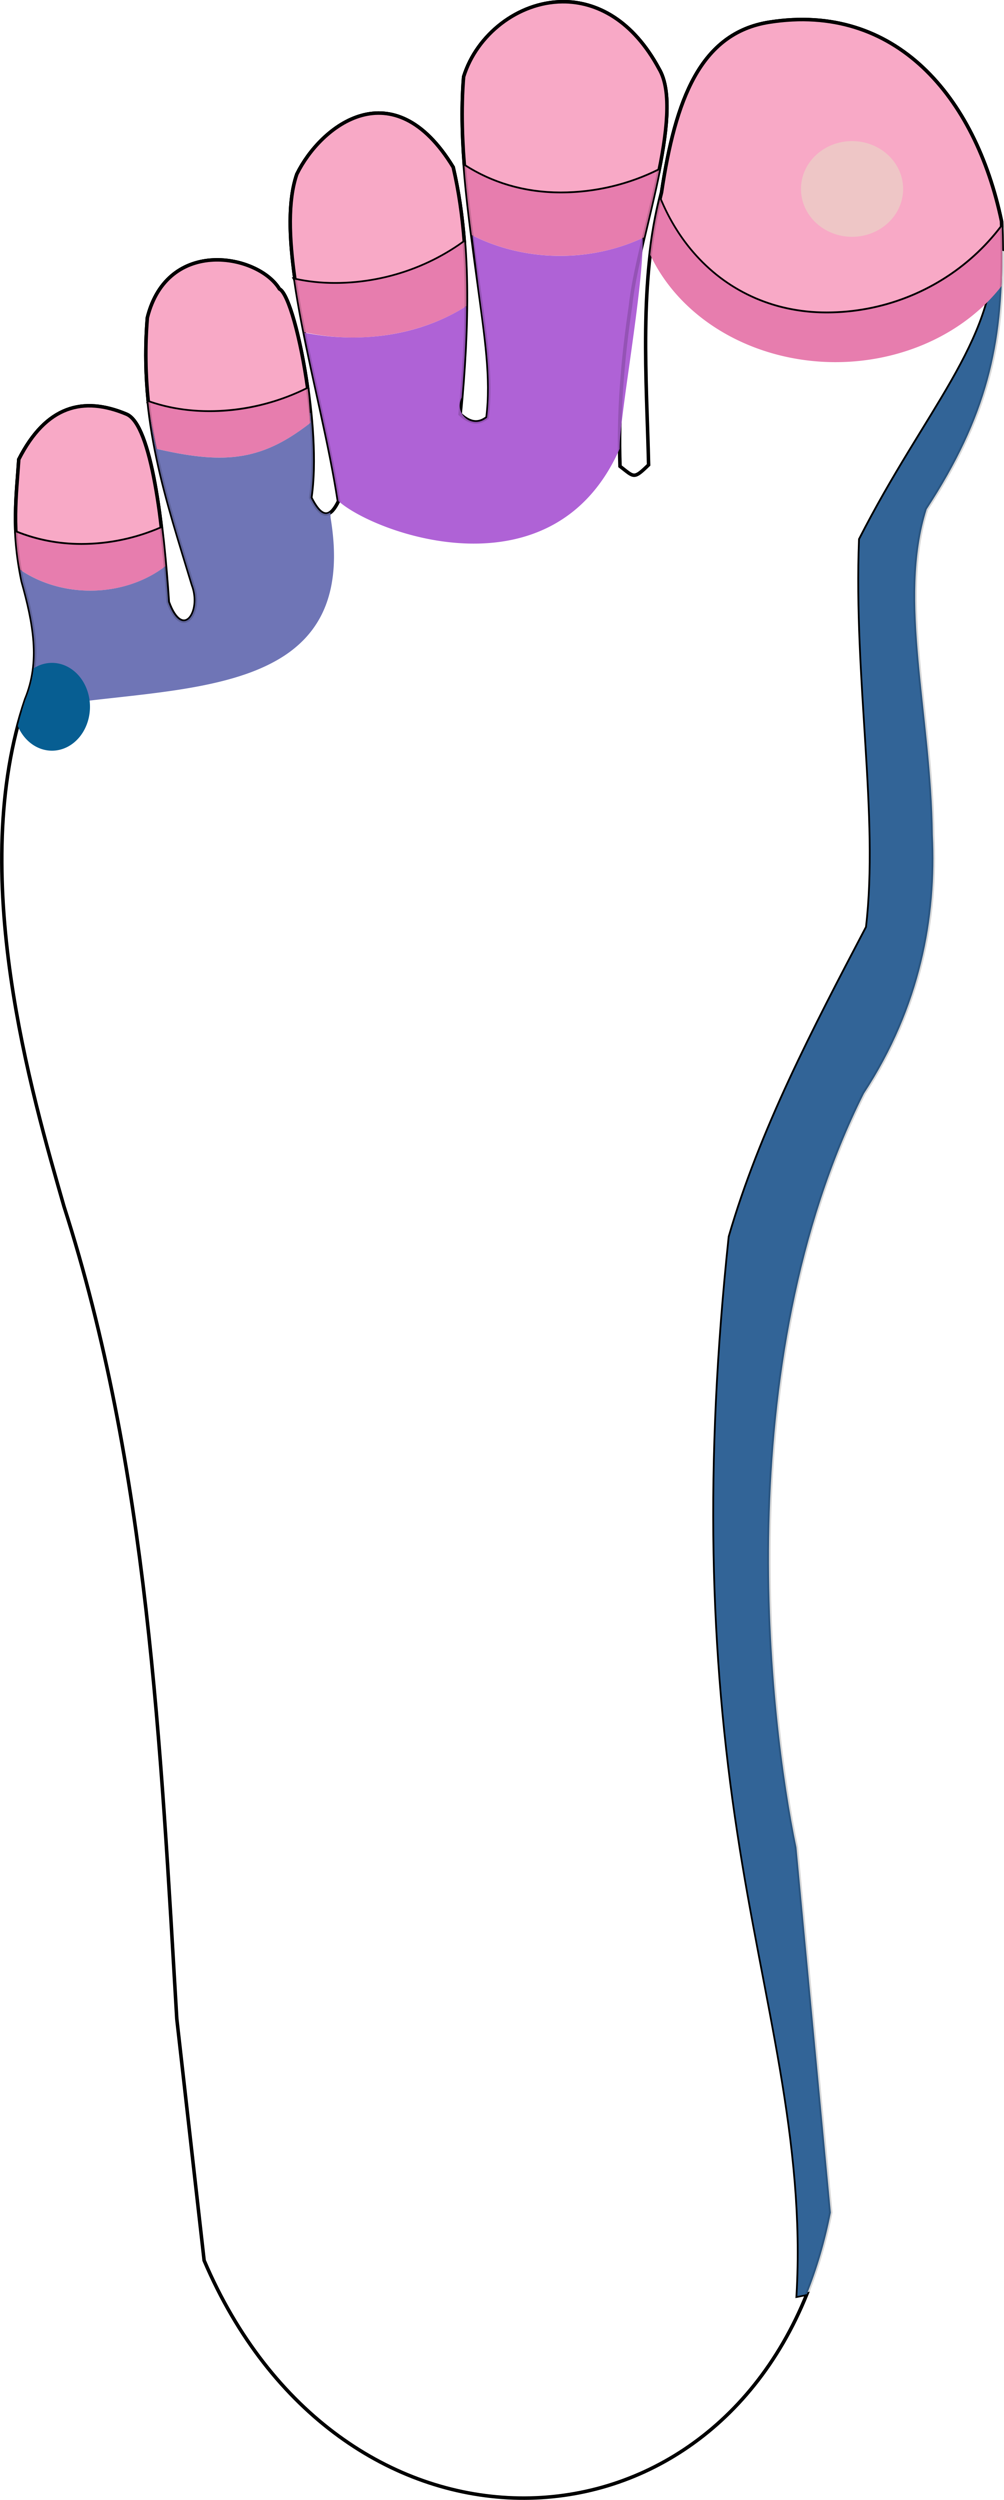 <?xml version="1.0" encoding="UTF-8" standalone="no"?>
<!-- Created with Inkscape (http://www.inkscape.org/) -->

<svg
   width="76.06mm"
   height="189.229mm"
   viewBox="0 0 76.06 189.229"
   version="1.1"
   id="svg305"
   inkscape:version="1.2.2 (732a01da63, 2022-12-09)"
   sodipodi:docname="pe_direito.svg"
   xmlns:inkscape="http://www.inkscape.org/namespaces/inkscape"
   xmlns:sodipodi="http://sodipodi.sourceforge.net/DTD/sodipodi-0.dtd"
   xmlns="http://www.w3.org/2000/svg"
   xmlns:svg="http://www.w3.org/2000/svg">
  <sodipodi:namedview
     id="namedview307"
     pagecolor="#505050"
     bordercolor="#eeeeee"
     borderopacity="1"
     inkscape:showpageshadow="0"
     inkscape:pageopacity="0"
     inkscape:pagecheckerboard="0"
     inkscape:deskcolor="#505050"
     inkscape:document-units="mm"
     showgrid="false"
     inkscape:zoom="1.1893044"
     inkscape:cx="-129.90787"
     inkscape:cy="165.64304"
     inkscape:window-width="1366"
     inkscape:window-height="745"
     inkscape:window-x="-8"
     inkscape:window-y="-8"
     inkscape:window-maximized="1"
     inkscape:current-layer="layer1" />
  <defs
     id="defs302" />
  <g
     inkscape:label="pe_direito"
     inkscape:groupmode="layer"
     id="layer1"
     transform="translate(17.895,-55.144)">
    <path
       id="path454"
       style="fill:none;fill-rule:evenodd;stroke:#000000;stroke-width:0.265;stroke-dasharray:none;paint-order:stroke fill markers;stop-color:#000000"
       inkscape:label="contorno"
       d="m 24.706,55.276 c -3.353,0.034 -6.482,2.482 -7.476,5.679 -0.405,4.954 0.387,10.29 1.119,15.712 0.522,3.866 1.037,7.141 0.658,10.091 -0.54,0.402 -1.152,0.554 -2.041,-0.263 0.636,-6.729 0.777,-13.102 -0.527,-18.694 -4.531,-7.446 -10.028,-3.179 -11.848,0.527 -1.839,5.354 1.916,16.5 3.159,24.75 -0.558,1.141 -1.2,1.562 -2.106,-0.263 0.795,-5.219 -1.18,-15.222 -2.37,-15.798 -1.602,-2.627 -8.47,-3.95 -10.005,2.172 -0.644,7.807 1.527,13.925 3.423,20.208 0.801,2.082 -0.758,4.315 -1.843,1.316 -0.382,-5.73 -1.246,-13.43 -3.159,-14.218 -3.29,-1.379 -6.1,-0.634 -8.162,3.423 -0.181,2.758 -0.561,5.285 0.263,9.215 0.894,3.186 1.453,6.09 0.264,8.952 -4.491,13.153 0.472,29.903 2.896,38.375 6.383,19.838 7.331,40.978 8.548,61.507 l 2.07,18.281 c 10.047,23.545 37.187,23.546 45.664,2.542 l -0.727,0.148 c 0.022,-0.369 0.039,-0.737 0.053,-1.103 0.014,-0.366 0.025,-0.731 0.032,-1.096 0.014,-0.728 0.014,-1.452 10e-4,-2.173 -0.013,-0.721 -0.039,-1.438 -0.076,-2.153 -0.037,-0.715 -0.086,-1.427 -0.145,-2.137 -0.059,-0.711 -0.129,-1.419 -0.207,-2.128 -0.078,-0.708 -0.165,-1.416 -0.26,-2.123 -0.095,-0.707 -0.198,-1.415 -0.306,-2.123 -0.109,-0.708 -0.224,-1.418 -0.345,-2.129 -0.12,-0.711 -0.246,-1.424 -0.376,-2.139 -0.129,-0.716 -0.263,-1.434 -0.398,-2.155 -0.272,-1.443 -0.554,-2.901 -0.836,-4.38 -0.282,-1.479 -0.564,-2.978 -0.837,-4.506 -0.136,-0.764 -0.27,-1.535 -0.399,-2.314 -0.13,-0.779 -0.256,-1.565 -0.377,-2.361 -0.131,-0.851 -0.255,-1.704 -0.373,-2.561 -0.118,-0.856 -0.228,-1.715 -0.332,-2.578 -0.104,-0.863 -0.201,-1.729 -0.291,-2.6 -0.09,-0.871 -0.173,-1.745 -0.249,-2.625 -0.076,-0.88 -0.145,-1.764 -0.206,-2.654 -0.061,-0.89 -0.115,-1.785 -0.162,-2.687 -0.047,-0.901 -0.086,-1.808 -0.118,-2.722 -0.032,-0.914 -0.056,-1.834 -0.073,-2.762 -0.017,-0.928 -0.025,-1.863 -0.026,-2.806 -10e-4,-0.943 0.005,-1.894 0.02,-2.853 0.015,-0.959 0.037,-1.926 0.068,-2.903 0.031,-0.977 0.069,-1.963 0.116,-2.958 0.047,-0.995 0.103,-2 0.166,-3.016 0.064,-1.015 0.135,-2.041 0.216,-3.078 0.081,-1.037 0.17,-2.084 0.267,-3.143 0.098,-1.059 0.204,-2.13 0.319,-3.212 0.145,-0.502 0.298,-1.003 0.456,-1.503 0.158,-0.5 0.323,-0.999 0.493,-1.496 0.17,-0.497 0.347,-0.994 0.529,-1.489 0.182,-0.495 0.369,-0.989 0.561,-1.483 0.192,-0.493 0.39,-0.985 0.591,-1.476 0.202,-0.491 0.408,-0.981 0.618,-1.471 0.21,-0.489 0.425,-0.978 0.643,-1.466 0.218,-0.488 0.441,-0.975 0.666,-1.461 0.451,-0.973 0.916,-1.943 1.39,-2.911 0.474,-0.968 0.959,-1.935 1.45,-2.9 0.491,-0.965 0.989,-1.928 1.491,-2.891 0.502,-0.963 1.007,-1.925 1.512,-2.887 0.062,-0.524 0.112,-1.056 0.152,-1.595 0.04,-0.539 0.071,-1.087 0.092,-1.641 0.021,-0.554 0.034,-1.116 0.039,-1.684 0.005,-0.568 0.003,-1.143 -0.006,-1.723 -0.009,-0.581 -0.024,-1.167 -0.044,-1.76 -0.02,-0.593 -0.045,-1.191 -0.074,-1.795 -0.057,-1.207 -0.129,-2.434 -0.206,-3.678 -0.077,-1.244 -0.158,-2.505 -0.234,-3.779 -0.075,-1.274 -0.145,-2.56 -0.199,-3.856 -0.027,-0.648 -0.05,-1.298 -0.067,-1.949 -0.018,-0.652 -0.029,-1.305 -0.035,-1.96 -0.006,-0.655 -0.005,-1.31 0.004,-1.967 0.009,-0.657 0.025,-1.314 0.051,-1.971 0.313,-0.612 0.626,-1.206 0.939,-1.782 0.313,-0.577 0.625,-1.137 0.935,-1.682 0.311,-0.545 0.619,-1.074 0.925,-1.59 0.306,-0.516 0.608,-1.019 0.906,-1.509 0.596,-0.982 1.175,-1.916 1.725,-2.817 0.275,-0.451 0.543,-0.893 0.803,-1.329 0.26,-0.436 0.512,-0.865 0.753,-1.289 0.242,-0.424 0.474,-0.844 0.695,-1.26 0.221,-0.416 0.431,-0.829 0.629,-1.241 0.198,-0.411 0.384,-0.821 0.556,-1.231 0.086,-0.205 0.169,-0.411 0.248,-0.616 0.079,-0.205 0.154,-0.411 0.226,-0.618 0.072,-0.206 0.14,-0.413 0.204,-0.62 0.064,-0.207 0.125,-0.416 0.181,-0.625 0.056,-0.209 0.109,-0.419 0.157,-0.63 0.048,-0.211 0.092,-0.424 0.131,-0.637 0.04,-0.214 0.075,-0.428 0.105,-0.645 0.031,-0.216 0.056,-0.434 0.077,-0.654 0.021,-0.22 0.038,-0.441 0.05,-0.665 0.012,-0.224 0.019,-0.449 0.021,-0.677 l 0.517,0.135 c -0.006,-0.68 -0.02,-1.37 -0.047,-2.086 -1.98,-9.492 -8.069,-16.578 -17.594,-15.08 -5.248,0.825 -7.12,5.884 -8.165,12.89 -1.75,6.64 -1.125,14.245 -0.981,20.623 -1.146,1.111 -1.082,0.94 -2.166,0.106 -0.144,-4.037 0.19,-8.074 0.79,-12.111 0.504,-5.004 4.174,-14.581 2.172,-17.97 -1.982,-3.678 -4.726,-5.113 -7.334,-5.087 z" />
    <path
       id="path311"
       style="fill:#326497;fill-rule:evenodd;stroke:none;stroke-width:0.265;stroke-dasharray:none;paint-order:stroke fill markers;stop-color:#000000;fill-opacity:1"
       inkscape:label="vertebra_lombar"
       d="m 58.031,73.993 -0.517,-0.135 c -0.002,0.228 -0.009,0.453 -0.021,0.677 -0.012,0.224 -0.028,0.445 -0.05,0.665 -0.021,0.22 -0.047,0.438 -0.077,0.654 -0.03,0.216 -0.066,0.431 -0.105,0.645 -0.04,0.214 -0.083,0.426 -0.131,0.637 -0.048,0.211 -0.1,0.421 -0.157,0.63 -0.056,0.209 -0.117,0.417 -0.181,0.625 -0.064,0.207 -0.132,0.414 -0.204,0.62 -0.072,0.206 -0.147,0.412 -0.226,0.618 -0.079,0.205 -0.162,0.411 -0.248,0.616 -0.172,0.41 -0.358,0.82 -0.556,1.231 -0.198,0.411 -0.408,0.825 -0.629,1.241 -0.221,0.416 -0.453,0.836 -0.695,1.26 -0.242,0.424 -0.494,0.853 -0.753,1.289 -0.26,0.436 -0.528,0.878 -0.803,1.329 -0.55,0.901 -1.129,1.836 -1.725,2.817 -0.298,0.491 -0.601,0.993 -0.906,1.509 -0.306,0.516 -0.614,1.045 -0.925,1.59 -0.311,0.545 -0.622,1.105 -0.935,1.682 -0.313,0.577 -0.626,1.17 -0.939,1.782 -0.026,0.657 -0.042,1.315 -0.051,1.971 -0.009,0.657 -0.009,1.312 -0.004,1.967 0.006,0.655 0.018,1.308 0.035,1.96 0.018,0.652 0.04,1.302 0.067,1.949 0.054,1.295 0.123,2.582 0.199,3.856 0.075,1.274 0.157,2.535 0.234,3.779 0.077,1.244 0.149,2.471 0.206,3.678 0.029,0.603 0.054,1.202 0.074,1.795 0.02,0.593 0.035,1.179 0.044,1.76 0.009,0.581 0.011,1.155 0.006,1.723 -0.005,0.568 -0.018,1.129 -0.039,1.684 -0.021,0.554 -0.052,1.101 -0.092,1.641 -0.04,0.539 -0.091,1.072 -0.152,1.595 -0.505,0.962 -1.01,1.924 -1.512,2.887 -0.502,0.963 -1,1.926 -1.491,2.891 -0.491,0.965 -0.976,1.931 -1.45,2.9 -0.474,0.968 -0.939,1.938 -1.39,2.911 -0.225,0.486 -0.448,0.974 -0.666,1.461 -0.218,0.488 -0.433,0.977 -0.643,1.466 -0.21,0.489 -0.416,0.98 -0.618,1.471 -0.202,0.491 -0.399,0.983 -0.591,1.476 -0.192,0.493 -0.379,0.987 -0.561,1.483 -0.182,0.495 -0.358,0.991 -0.529,1.489 -0.17,0.497 -0.335,0.996 -0.493,1.496 -0.158,0.5 -0.311,1.001 -0.456,1.503 -0.115,1.083 -0.221,2.153 -0.319,3.212 -0.098,1.059 -0.187,2.106 -0.267,3.143 -0.081,1.037 -0.152,2.062 -0.216,3.078 -0.064,1.015 -0.119,2.02 -0.166,3.016 -0.047,0.995 -0.086,1.981 -0.116,2.958 -0.031,0.977 -0.053,1.944 -0.068,2.903 -0.015,0.959 -0.021,1.91 -0.02,2.853 0.001,0.943 0.01,1.878 0.026,2.806 0.017,0.928 0.041,1.848 0.073,2.762 0.032,0.914 0.071,1.821 0.118,2.722 0.047,0.901 0.101,1.797 0.162,2.687 0.061,0.89 0.13,1.774 0.206,2.654 0.076,0.88 0.159,1.754 0.249,2.625 0.09,0.871 0.188,1.737 0.291,2.6 0.104,0.863 0.215,1.721 0.332,2.578 0.118,0.856 0.242,1.71 0.373,2.561 0.121,0.795 0.247,1.582 0.377,2.361 0.13,0.779 0.263,1.55 0.399,2.314 0.272,1.528 0.554,3.028 0.837,4.506 0.282,1.479 0.564,2.936 0.836,4.38 0.136,0.722 0.269,1.44 0.398,2.155 0.129,0.716 0.255,1.428 0.376,2.139 0.12,0.711 0.236,1.42 0.345,2.129 0.109,0.708 0.212,1.416 0.306,2.123 0.095,0.707 0.182,1.415 0.26,2.123 0.078,0.708 0.148,1.417 0.207,2.128 0.059,0.711 0.107,1.423 0.145,2.137 0.037,0.715 0.064,1.432 0.076,2.153 0.013,0.721 0.013,1.445 -0.001,2.173 -0.007,0.364 -0.017,0.729 -0.032,1.096 -0.014,0.366 -0.032,0.734 -0.053,1.103 l 0.727,-0.148 c 0.763,-1.889 1.377,-3.945 1.812,-6.172 l -2.607,-27.648 c -1.993,-9.565 -5.188,-36.461 5.12,-57.064 4.31,-6.585 5.519,-13.382 5.213,-19.549 -0.096,-9.172 -2.632,-17.775 -0.466,-24.669 4.597,-7.036 5.794,-12.45 5.726,-19.698 z" />
    <g
       id="g5602"
       style="display:inline"
       transform="translate(-79.139,-72.011)"
       inkscape:label="cabeça">
      <path
         id="path960"
         style="font-variation-settings:normal;opacity:1;vector-effect:none;fill:#f8a9c6;fill-opacity:1;fill-rule:evenodd;stroke:#000000;stroke-width:0.265;stroke-linecap:butt;stroke-linejoin:miter;stroke-miterlimit:4;stroke-dasharray:none;stroke-dashoffset:0;stroke-opacity:1;-inkscape-stroke:none;paint-order:stroke fill markers;stop-color:#000000;stop-opacity:1"
         d="m 73.471,167.128 c -0.049,-0.406 -0.093,-0.817 -0.148,-1.213 -0.103,-0.745 -0.217,-1.468 -0.343,-2.153 -0.063,-0.342 -0.128,-0.675 -0.197,-0.996 -0.069,-0.321 -0.141,-0.63 -0.217,-0.926 -0.075,-0.295 -0.154,-0.576 -0.236,-0.841 -0.082,-0.265 -0.167,-0.514 -0.256,-0.745 -0.089,-0.231 -0.182,-0.443 -0.278,-0.635 -0.096,-0.192 -0.196,-0.363 -0.3,-0.512 -0.052,-0.074 -0.105,-0.143 -0.159,-0.206 -0.054,-0.063 -0.109,-0.119 -0.164,-0.17 -0.056,-0.051 -0.113,-0.095 -0.171,-0.133 -0.058,-0.038 -0.116,-0.069 -0.176,-0.094 -0.206,-0.086 -0.41,-0.164 -0.611,-0.234 -0.202,-0.069 -0.402,-0.13 -0.599,-0.181 -0.198,-0.052 -0.394,-0.095 -0.588,-0.129 -0.194,-0.034 -0.385,-0.059 -0.575,-0.074 -0.19,-0.015 -0.377,-0.021 -0.562,-0.017 -0.185,0.004 -0.369,0.018 -0.549,0.041 -0.181,0.024 -0.359,0.058 -0.535,0.102 -0.176,0.044 -0.35,0.099 -0.521,0.164 -0.171,0.065 -0.34,0.141 -0.507,0.227 -0.167,0.087 -0.331,0.184 -0.492,0.293 -0.162,0.109 -0.321,0.229 -0.477,0.36 -0.156,0.131 -0.311,0.274 -0.462,0.429 -0.151,0.155 -0.3,0.321 -0.445,0.5 -0.146,0.179 -0.289,0.369 -0.429,0.572 -0.14,0.203 -0.278,0.419 -0.412,0.646 -0.135,0.228 -0.266,0.468 -0.395,0.722 -0.045,0.689 -0.103,1.364 -0.151,2.051 -0.024,0.343 -0.045,0.689 -0.062,1.041 -0.017,0.352 -0.028,0.71 -0.032,1.077 -0.004,0.367 6.98e-4,0.743 0.015,1.131 0.003,0.07 0.011,0.146 0.014,0.217 1.519,0.613 3.18,0.952 4.953,0.952 2.137,0 4.188,-0.45 6.07,-1.269 z"
         inkscape:label="mínimo" />
      <path
         id="path5536"
         style="font-variation-settings:normal;display:inline;opacity:1;vector-effect:none;fill:#f8a9c6;fill-opacity:1;fill-rule:evenodd;stroke:#000000;stroke-width:0.265;stroke-linecap:butt;stroke-linejoin:miter;stroke-miterlimit:4;stroke-dasharray:none;stroke-dashoffset:0;stroke-opacity:1;-inkscape-stroke:none;paint-order:stroke fill markers;stop-color:#000000;stop-opacity:1"
         inkscape:label="anelar"
         d="m 72.479,157.58 c 0.057,0.02 0.113,0.043 0.171,0.062 0.227,0.076 0.456,0.146 0.689,0.21 0.233,0.064 0.469,0.122 0.709,0.174 0.24,0.052 0.482,0.098 0.728,0.137 0.246,0.04 0.494,0.073 0.746,0.099 0.252,0.027 0.507,0.046 0.765,0.06 0.258,0.013 0.518,0.021 0.782,0.021 0.264,0 0.527,-0.006 0.788,-0.019 0.262,-0.012 0.522,-0.03 0.781,-0.055 0.259,-0.024 0.517,-0.055 0.774,-0.091 0.256,-0.036 0.511,-0.078 0.765,-0.126 0.253,-0.048 0.505,-0.102 0.755,-0.161 0.25,-0.059 0.498,-0.124 0.744,-0.194 0.246,-0.07 0.49,-0.146 0.732,-0.227 0.242,-0.081 0.481,-0.168 0.719,-0.26 0.237,-0.092 0.472,-0.19 0.705,-0.292 0.232,-0.103 0.463,-0.211 0.69,-0.324 0.011,-0.005 0.022,-0.012 0.033,-0.017 -0.53,-3.826 -1.464,-7.223 -2.143,-7.551 -1.602,-2.627 -8.47,-3.95 -10.005,2.172 -0.186,2.253 -0.136,4.365 0.072,6.381 z" />
      <path
         id="path5506"
         style="font-variation-settings:normal;display:inline;opacity:1;vector-effect:none;fill:#f8a9c6;fill-opacity:1;fill-rule:evenodd;stroke:#000000;stroke-width:0.265;stroke-linecap:butt;stroke-linejoin:miter;stroke-miterlimit:4;stroke-dasharray:none;stroke-dashoffset:0;stroke-opacity:1;-inkscape-stroke:none;paint-order:stroke fill markers;stop-color:#000000;stop-opacity:1"
         inkscape:label="médio"
         d="m 83.589,148.321 c 0.004,8e-4 0.007,0.002 0.011,0.003 0.24,0.052 0.482,0.098 0.728,0.137 0.246,0.04 0.495,0.073 0.747,0.099 0.252,0.027 0.506,0.047 0.764,0.06 0.258,0.013 0.519,0.02 0.782,0.02 0.264,0 0.526,-0.006 0.788,-0.019 0.262,-0.012 0.522,-0.03 0.781,-0.055 0.259,-0.024 0.517,-0.055 0.774,-0.091 0.256,-0.036 0.511,-0.078 0.765,-0.126 0.253,-0.048 0.505,-0.101 0.755,-0.16 0.25,-0.059 0.498,-0.124 0.744,-0.195 0.246,-0.07 0.49,-0.146 0.732,-0.227 0.242,-0.081 0.482,-0.168 0.719,-0.26 0.237,-0.092 0.472,-0.189 0.705,-0.292 0.232,-0.103 0.462,-0.21 0.689,-0.323 0.227,-0.113 0.452,-0.231 0.673,-0.354 0.222,-0.123 0.441,-0.251 0.656,-0.384 0.216,-0.133 0.428,-0.271 0.637,-0.414 0.129,-0.088 0.254,-0.181 0.381,-0.272 -0.152,-1.957 -0.421,-3.848 -0.843,-5.656 -4.531,-7.446 -10.028,-3.179 -11.848,0.527 -0.688,2.002 -0.593,4.815 -0.14,7.983 z" />
      <path
         id="path5452"
         style="font-variation-settings:normal;opacity:1;vector-effect:none;fill:#f8a9c6;fill-opacity:1;fill-rule:evenodd;stroke:#000000;stroke-width:0.265;stroke-linecap:butt;stroke-linejoin:miter;stroke-miterlimit:4;stroke-dasharray:none;stroke-dashoffset:0;stroke-opacity:1;-inkscape-stroke:none;paint-order:stroke fill markers;stop-color:#000000;stop-opacity:1"
         d="m 111.175,140.04 c 0.038,-0.189 0.079,-0.38 0.114,-0.566 0.079,-0.422 0.151,-0.837 0.214,-1.244 0.063,-0.407 0.117,-0.806 0.16,-1.194 0.043,-0.388 0.073,-0.764 0.091,-1.128 0.018,-0.363 0.022,-0.713 0.01,-1.046 -0.006,-0.167 -0.016,-0.329 -0.029,-0.487 -0.014,-0.158 -0.032,-0.312 -0.055,-0.461 -0.022,-0.149 -0.049,-0.293 -0.081,-0.433 -0.032,-0.139 -0.068,-0.273 -0.11,-0.402 -0.042,-0.129 -0.088,-0.252 -0.14,-0.37 -0.052,-0.118 -0.109,-0.229 -0.172,-0.335 -0.124,-0.23 -0.251,-0.451 -0.38,-0.664 -0.13,-0.213 -0.262,-0.417 -0.397,-0.612 -0.135,-0.196 -0.272,-0.383 -0.412,-0.562 -0.14,-0.179 -0.282,-0.35 -0.426,-0.513 -0.144,-0.163 -0.291,-0.318 -0.439,-0.465 -0.148,-0.147 -0.298,-0.286 -0.45,-0.418 -0.152,-0.132 -0.305,-0.256 -0.46,-0.372 -0.155,-0.117 -0.311,-0.226 -0.469,-0.328 -0.157,-0.102 -0.316,-0.197 -0.476,-0.284 -0.16,-0.088 -0.32,-0.168 -0.482,-0.242 -0.161,-0.074 -0.324,-0.14 -0.487,-0.201 -0.163,-0.06 -0.326,-0.114 -0.49,-0.161 -0.164,-0.047 -0.328,-0.088 -0.492,-0.122 -0.164,-0.034 -0.328,-0.063 -0.492,-0.085 -0.164,-0.022 -0.329,-0.038 -0.492,-0.048 -0.164,-0.01 -0.327,-0.014 -0.49,-0.012 h -5.2e-4 c -0.21,0.002 -0.418,0.013 -0.626,0.034 -0.207,0.021 -0.413,0.05 -0.618,0.088 -0.204,0.038 -0.407,0.085 -0.607,0.14 -0.2,0.055 -0.398,0.119 -0.593,0.19 -0.195,0.071 -0.387,0.15 -0.576,0.236 -0.189,0.086 -0.375,0.18 -0.558,0.281 -0.182,0.101 -0.361,0.208 -0.535,0.322 -0.174,0.114 -0.345,0.235 -0.511,0.362 -0.166,0.127 -0.327,0.261 -0.483,0.399 -0.156,0.139 -0.307,0.283 -0.452,0.434 -0.145,0.15 -0.285,0.306 -0.419,0.466 -0.134,0.16 -0.262,0.326 -0.383,0.496 -0.121,0.17 -0.237,0.344 -0.345,0.523 -0.108,0.179 -0.209,0.361 -0.302,0.548 -0.094,0.186 -0.18,0.377 -0.258,0.571 -0.078,0.194 -0.149,0.39 -0.211,0.59 -0.051,0.619 -0.083,1.245 -0.098,1.875 -0.016,0.631 -0.015,1.267 -5.1e-4,1.907 0.014,0.641 0.043,1.286 0.082,1.936 0.021,0.339 0.052,0.682 0.078,1.023 2.053,1.321 4.515,2.082 7.293,2.082 2.636,0 5.181,-0.62 7.453,-1.75 z"
         inkscape:label="indicador" />
      <path
         id="path302"
         style="display:inline;fill:#f8a9c6;fill-opacity:1;fill-rule:evenodd;stroke:#000000;stroke-width:0.265;stroke-dasharray:none;paint-order:stroke fill markers;stop-color:#000000"
         inkscape:label="polegar"
         d="m 111.24,142.243 c 0.023,0.056 0.046,0.112 0.07,0.168 0.048,0.111 0.096,0.222 0.146,0.331 0.05,0.11 0.101,0.218 0.153,0.326 0.052,0.108 0.106,0.215 0.16,0.321 0.054,0.106 0.11,0.212 0.167,0.317 0.057,0.105 0.115,0.208 0.174,0.311 0.059,0.103 0.119,0.205 0.18,0.306 0.061,0.101 0.123,0.201 0.187,0.301 0.063,0.099 0.128,0.198 0.193,0.296 0.066,0.098 0.132,0.194 0.2,0.29 0.068,0.096 0.136,0.19 0.206,0.284 0.07,0.094 0.141,0.187 0.213,0.279 0.072,0.092 0.145,0.183 0.219,0.272 0.074,0.09 0.149,0.178 0.225,0.266 0.076,0.088 0.153,0.175 0.231,0.26 0.078,0.086 0.158,0.17 0.238,0.254 0.08,0.084 0.161,0.166 0.243,0.248 0.082,0.081 0.165,0.162 0.25,0.241 0.084,0.079 0.169,0.157 0.255,0.234 0.086,0.077 0.173,0.152 0.261,0.227 0.088,0.075 0.177,0.148 0.267,0.221 0.09,0.072 0.181,0.143 0.273,0.213 0.092,0.07 0.185,0.139 0.279,0.206 0.094,0.067 0.189,0.133 0.284,0.198 0.096,0.065 0.192,0.129 0.289,0.191 0.098,0.062 0.196,0.124 0.296,0.183 0.099,0.06 0.2,0.119 0.301,0.176 0.101,0.057 0.203,0.113 0.306,0.168 0.103,0.055 0.207,0.108 0.312,0.16 0.105,0.052 0.21,0.103 0.317,0.152 0.106,0.049 0.214,0.097 0.322,0.144 0.108,0.046 0.217,0.091 0.327,0.135 0.11,0.044 0.221,0.086 0.332,0.127 0.112,0.041 0.224,0.08 0.337,0.118 0.113,0.038 0.227,0.074 0.342,0.11 0.115,0.035 0.231,0.069 0.347,0.101 0.117,0.032 0.234,0.062 0.352,0.091 0.118,0.029 0.237,0.057 0.357,0.083 0.12,0.026 0.24,0.051 0.362,0.073 0.121,0.023 0.243,0.044 0.366,0.064 0.123,0.02 0.247,0.038 0.371,0.055 0.124,0.017 0.249,0.032 0.375,0.045 0.126,0.013 0.253,0.025 0.38,0.035 0.127,0.01 0.256,0.019 0.384,0.025 0.129,0.007 0.258,0.012 0.389,0.015 0.13,0.003 0.261,0.005 0.393,0.005 0.132,0 0.264,-0.002 0.395,-0.005 0.131,-0.003 0.262,-0.008 0.393,-0.014 0.131,-0.006 0.261,-0.014 0.391,-0.023 0.13,-0.009 0.26,-0.019 0.39,-0.032 0.13,-0.012 0.259,-0.026 0.388,-0.041 0.129,-0.015 0.257,-0.032 0.386,-0.05 0.128,-0.018 0.256,-0.038 0.383,-0.059 0.127,-0.021 0.255,-0.043 0.381,-0.067 0.127,-0.024 0.253,-0.049 0.379,-0.076 0.126,-0.027 0.251,-0.055 0.376,-0.085 0.125,-0.03 0.25,-0.061 0.374,-0.093 0.124,-0.032 0.247,-0.066 0.371,-0.101 0.123,-0.035 0.245,-0.072 0.367,-0.11 0.122,-0.038 0.244,-0.078 0.365,-0.118 0.121,-0.041 0.241,-0.083 0.361,-0.126 0.12,-0.043 0.239,-0.088 0.358,-0.134 0.119,-0.046 0.237,-0.093 0.354,-0.142 0.117,-0.049 0.234,-0.099 0.35,-0.15 0.116,-0.051 0.232,-0.104 0.347,-0.158 0.115,-0.054 0.23,-0.109 0.343,-0.166 0.114,-0.057 0.226,-0.114 0.338,-0.173 0.112,-0.059 0.224,-0.119 0.335,-0.181 0.111,-0.061 0.221,-0.125 0.33,-0.189 0.109,-0.064 0.218,-0.129 0.326,-0.196 0.108,-0.067 0.215,-0.134 0.321,-0.203 0.106,-0.069 0.212,-0.139 0.317,-0.21 0.105,-0.071 0.209,-0.144 0.312,-0.218 0.103,-0.074 0.205,-0.149 0.306,-0.225 0.101,-0.076 0.202,-0.153 0.301,-0.232 0.1,-0.078 0.198,-0.158 0.296,-0.239 0.098,-0.081 0.194,-0.163 0.29,-0.245 0.096,-0.083 0.191,-0.167 0.285,-0.252 0.094,-0.085 0.187,-0.172 0.279,-0.259 0.092,-0.087 0.183,-0.176 0.273,-0.266 0.09,-0.09 0.18,-0.18 0.268,-0.272 0.088,-0.092 0.175,-0.185 0.261,-0.279 0.086,-0.094 0.171,-0.189 0.255,-0.285 0.084,-0.096 0.167,-0.193 0.249,-0.291 0.082,-0.098 0.163,-0.198 0.242,-0.298 0.074,-0.093 0.148,-0.188 0.22,-0.283 -0.004,-0.139 -0.004,-0.27 -0.009,-0.41 -1.98,-9.492 -8.069,-16.578 -17.594,-15.08 -5.248,0.825 -7.12,5.884 -8.165,12.89 -0.045,0.171 -0.082,0.345 -0.124,0.517 z" />
    </g>
    <ellipse
       style="display:inline;fill:#eec6c6;fill-opacity:1;fill-rule:evenodd;stroke-width:0.265"
       id="path352"
       cx="87.113"
       cy="119.72"
       rx="3.869"
       ry="3.623"
       inkscape:label="glândula pituitária"
       transform="translate(-40.459,-50.273)" />
    <g
       id="g5811"
       inkscape:label="dentes"
       style="display:inline"
       transform="translate(-79.139,-72.011)">
      <path
         id="path1301"
         style="font-variation-settings:normal;display:inline;opacity:1;vector-effect:none;fill:#e77dae;fill-opacity:1;fill-rule:evenodd;stroke-width:0.265;stroke-linecap:butt;stroke-linejoin:miter;stroke-miterlimit:4;stroke-dasharray:none;stroke-dashoffset:0;stroke-opacity:1;-inkscape-stroke:none;stop-color:#000000;stop-opacity:1"
         d="m 84.769,159.16 c -0.067,-0.77 -0.108,-1.817 -0.216,-2.581 -3.188,1.589 -6.911,2.179 -10.415,1.468 -0.56,-0.12 -1.116,-0.267 -1.655,-0.465 0.128,1.35 0.351,2.225 0.627,3.552 5.075,1.163 7.904,0.966 11.659,-1.974 z"
         sodipodi:nodetypes="cscccc"
         inkscape:label="anelar2" />
      <path
         id="path1174"
         style="font-variation-settings:normal;vector-effect:none;fill:#e77dae;fill-opacity:1;fill-rule:evenodd;stroke-width:0.265;stroke-linecap:butt;stroke-linejoin:miter;stroke-miterlimit:4;stroke-dasharray:none;stroke-dashoffset:0;stroke-opacity:1;-inkscape-stroke:none;stop-color:#000000"
         d="m 96.572,150.328 c 0.001,-0.138 0.003,-0.277 0.003,-0.415 6.57e-4,-0.198 1.16e-4,-0.395 -0.001,-0.592 -0.001,-0.197 -0.003,-0.393 -0.006,-0.589 -0.003,-0.196 -0.007,-0.391 -0.012,-0.586 -0.005,-0.195 -0.011,-0.389 -0.018,-0.582 -0.007,-0.194 -0.015,-0.386 -0.024,-0.579 -0.009,-0.192 -0.019,-0.384 -0.03,-0.576 -0.011,-0.191 -0.023,-0.382 -0.037,-0.572 -0.009,-0.124 -0.018,-0.247 -0.028,-0.37 -0.126,0.091 -0.252,0.184 -0.381,0.272 -0.209,0.143 -0.422,0.281 -0.637,0.414 -0.216,0.133 -0.435,0.261 -0.656,0.384 -0.222,0.123 -0.446,0.242 -0.673,0.354 -0.227,0.113 -0.457,0.221 -0.689,0.323 -0.232,0.103 -0.467,0.2 -0.705,0.292 -0.237,0.092 -0.477,0.179 -0.719,0.26 -0.242,0.081 -0.486,0.157 -0.732,0.227 -0.246,0.07 -0.494,0.136 -0.744,0.195 -0.25,0.059 -0.502,0.112 -0.755,0.16 -0.253,0.048 -0.508,0.09 -0.765,0.126 -0.256,0.036 -0.514,0.067 -0.774,0.091 -0.259,0.024 -0.52,0.043 -0.781,0.055 -0.262,0.013 -0.524,0.019 -0.788,0.019 -0.264,0 -0.525,-0.007 -0.782,-0.02 -0.258,-0.013 -0.512,-0.034 -0.764,-0.06 -0.252,-0.027 -0.501,-0.06 -0.747,-0.099 -0.246,-0.04 -0.488,-0.086 -0.728,-0.137 -0.004,-0.001 -0.007,-0.002 -0.011,-0.003 0.001,0.009 0.002,0.017 0.004,0.025 0.038,0.265 0.079,0.532 0.121,0.802 0.043,0.27 0.088,0.541 0.135,0.815 0.047,0.274 0.096,0.549 0.147,0.827 0.051,0.277 0.103,0.556 0.157,0.837 0.043,0.224 0.088,0.449 0.133,0.674 a 13.033,9.413 0 0 0 3.656,0.412 13.033,9.413 0 0 0 8.63,-2.384 z"
         inkscape:label="médio2" />
      <path
         id="path1112"
         style="font-variation-settings:normal;vector-effect:none;fill:#e77dae;fill-opacity:1;fill-rule:evenodd;stroke-width:0.265;stroke-linecap:butt;stroke-linejoin:miter;stroke-miterlimit:4;stroke-dasharray:none;stroke-dashoffset:0;stroke-opacity:1;-inkscape-stroke:none;stop-color:#000000"
         d="m 110.022,145.128 c 0.139,-0.587 0.278,-1.173 0.42,-1.776 0.204,-0.865 0.407,-1.738 0.589,-2.599 0.051,-0.24 0.096,-0.475 0.143,-0.713 -2.272,1.13 -4.817,1.749 -7.452,1.749 -2.778,0 -5.24,-0.76 -7.293,-2.082 0.024,0.313 0.043,0.624 0.072,0.938 0.06,0.658 0.128,1.319 0.203,1.983 0.075,0.664 0.156,1.332 0.242,2.002 0.014,0.108 0.029,0.217 0.043,0.325 a 13.231,11.388 0 0 0 6.685,1.569 13.231,11.388 0 0 0 6.348,-1.397 z"
         inkscape:label="indicador2" />
      <path
         id="path1003"
         style="font-variation-settings:normal;vector-effect:none;fill:#e77dae;fill-opacity:1;fill-rule:evenodd;stroke-width:0.265;stroke-linecap:butt;stroke-linejoin:miter;stroke-miterlimit:4;stroke-dasharray:none;stroke-dashoffset:0;stroke-opacity:1;-inkscape-stroke:none;stop-color:#000000"
         d="m 137.123,148.791 c 0.006,-0.143 0.017,-0.283 0.022,-0.427 0.016,-0.47 0.026,-0.947 0.029,-1.432 0.003,-0.485 -3.1e-4,-0.978 -0.009,-1.48 -0.008,-0.452 -0.022,-0.915 -0.039,-1.382 0.002,0.085 0.003,0.171 0.006,0.258 -0.072,0.095 -0.146,0.19 -0.22,0.283 -0.08,0.1 -0.16,0.2 -0.242,0.298 -0.082,0.098 -0.165,0.195 -0.249,0.291 -0.084,0.096 -0.169,0.191 -0.255,0.285 -0.086,0.094 -0.173,0.187 -0.261,0.279 -0.088,0.092 -0.177,0.182 -0.268,0.272 -0.09,0.09 -0.181,0.178 -0.273,0.266 -0.092,0.087 -0.185,0.174 -0.279,0.259 -0.094,0.085 -0.189,0.169 -0.285,0.252 -0.096,0.083 -0.193,0.165 -0.29,0.245 -0.098,0.081 -0.197,0.16 -0.296,0.239 -0.1,0.078 -0.2,0.155 -0.301,0.232 -0.101,0.076 -0.203,0.151 -0.306,0.225 -0.103,0.074 -0.207,0.146 -0.312,0.218 -0.105,0.071 -0.211,0.141 -0.317,0.21 -0.106,0.069 -0.213,0.137 -0.321,0.203 -0.108,0.067 -0.216,0.132 -0.326,0.196 -0.109,0.064 -0.219,0.127 -0.33,0.189 -0.111,0.062 -0.223,0.122 -0.335,0.181 -0.112,0.059 -0.225,0.117 -0.338,0.173 -0.114,0.057 -0.228,0.112 -0.343,0.166 -0.115,0.054 -0.231,0.106 -0.347,0.158 -0.116,0.051 -0.233,0.102 -0.35,0.15 -0.117,0.049 -0.236,0.096 -0.354,0.142 -0.119,0.046 -0.238,0.09 -0.358,0.134 -0.12,0.043 -0.24,0.085 -0.361,0.126 -0.121,0.041 -0.243,0.08 -0.365,0.118 -0.122,0.038 -0.244,0.074 -0.367,0.11 -0.123,0.035 -0.246,0.069 -0.371,0.101 -0.124,0.032 -0.249,0.063 -0.374,0.093 -0.125,0.03 -0.25,0.058 -0.376,0.085 -0.126,0.027 -0.252,0.052 -0.379,0.076 -0.127,0.024 -0.254,0.046 -0.381,0.067 -0.127,0.021 -0.255,0.041 -0.383,0.059 -0.128,0.018 -0.257,0.035 -0.386,0.05 -0.129,0.015 -0.259,0.029 -0.388,0.041 -0.13,0.012 -0.259,0.022 -0.39,0.032 -0.13,0.009 -0.26,0.017 -0.391,0.023 -0.131,0.006 -0.262,0.011 -0.393,0.014 -0.131,0.003 -0.263,0.005 -0.395,0.005 -0.132,0 -0.263,-0.002 -0.393,-0.005 -0.13,-0.003 -0.26,-0.008 -0.389,-0.015 -0.129,-0.007 -0.257,-0.015 -0.384,-0.025 -0.127,-0.01 -0.254,-0.021 -0.38,-0.035 -0.126,-0.013 -0.251,-0.028 -0.375,-0.045 -0.124,-0.017 -0.248,-0.035 -0.371,-0.055 -0.123,-0.02 -0.245,-0.041 -0.366,-0.064 -0.121,-0.023 -0.242,-0.047 -0.362,-0.073 -0.12,-0.026 -0.239,-0.054 -0.357,-0.083 -0.118,-0.029 -0.235,-0.059 -0.352,-0.091 -0.117,-0.032 -0.232,-0.066 -0.347,-0.101 -0.115,-0.035 -0.229,-0.072 -0.342,-0.11 -0.113,-0.038 -0.226,-0.077 -0.337,-0.118 -0.112,-0.041 -0.222,-0.083 -0.332,-0.127 -0.11,-0.044 -0.219,-0.088 -0.327,-0.135 -0.108,-0.047 -0.216,-0.094 -0.322,-0.144 -0.106,-0.049 -0.212,-0.1 -0.317,-0.152 -0.105,-0.052 -0.209,-0.105 -0.312,-0.16 -0.103,-0.055 -0.205,-0.111 -0.306,-0.168 -0.101,-0.057 -0.201,-0.116 -0.301,-0.176 -0.099,-0.06 -0.198,-0.121 -0.296,-0.183 -0.098,-0.062 -0.194,-0.126 -0.289,-0.191 -0.096,-0.065 -0.19,-0.131 -0.284,-0.198 -0.094,-0.067 -0.187,-0.136 -0.279,-0.206 -0.092,-0.07 -0.183,-0.141 -0.273,-0.213 -0.09,-0.072 -0.179,-0.146 -0.267,-0.221 -0.088,-0.075 -0.175,-0.15 -0.261,-0.227 -0.086,-0.077 -0.171,-0.155 -0.255,-0.234 -0.084,-0.079 -0.167,-0.159 -0.25,-0.241 -0.082,-0.081 -0.163,-0.164 -0.243,-0.248 -0.08,-0.084 -0.16,-0.168 -0.238,-0.254 -0.078,-0.086 -0.155,-0.173 -0.231,-0.26 -0.076,-0.088 -0.151,-0.176 -0.225,-0.266 -0.074,-0.09 -0.147,-0.181 -0.219,-0.272 -0.072,-0.092 -0.143,-0.185 -0.213,-0.279 -0.07,-0.094 -0.138,-0.189 -0.206,-0.284 -0.068,-0.096 -0.134,-0.192 -0.2,-0.29 -0.066,-0.098 -0.13,-0.196 -0.193,-0.296 -0.063,-0.099 -0.125,-0.2 -0.187,-0.301 -0.061,-0.101 -0.121,-0.203 -0.18,-0.306 -0.059,-0.103 -0.117,-0.206 -0.174,-0.311 -0.057,-0.105 -0.112,-0.21 -0.167,-0.317 -0.054,-0.106 -0.108,-0.213 -0.16,-0.321 -0.052,-0.108 -0.103,-0.217 -0.153,-0.326 -0.05,-0.11 -0.099,-0.22 -0.146,-0.331 -0.024,-0.056 -0.046,-0.112 -0.07,-0.168 l 5.2e-4,-5.2e-4 c 0.017,-0.071 0.033,-0.142 0.05,-0.213 -0.08,0.316 -0.158,0.632 -0.228,0.952 -0.091,0.422 -0.175,0.847 -0.25,1.275 -0.075,0.428 -0.143,0.859 -0.203,1.291 -0.041,0.296 -0.074,0.594 -0.109,0.892 a 15.14,12.967 0 0 0 14.034,8.124 15.14,12.967 0 0 0 12.588,-5.773 z"
         inkscape:label="polegar2" />
      <path
         id="path1431"
         style="font-variation-settings:normal;display:inline;vector-effect:none;fill:#e77dae;fill-opacity:1;fill-rule:evenodd;stroke-width:0.265;stroke-linecap:butt;stroke-linejoin:miter;stroke-miterlimit:4;stroke-dasharray:none;stroke-dashoffset:0;stroke-opacity:1;-inkscape-stroke:none;stop-color:#000000"
         d="m 73.774,170.022 c -0.054,-0.607 -0.108,-1.216 -0.173,-1.826 -0.039,-0.36 -0.087,-0.711 -0.13,-1.068 -1.882,0.819 -3.933,1.269 -6.07,1.269 -1.773,0 -3.434,-0.339 -4.953,-0.952 0.015,0.322 0.033,0.647 0.065,0.989 0.039,0.416 0.091,0.849 0.159,1.299 0.026,0.175 0.067,0.367 0.099,0.548 a 8.393,6.977 0 0 0 5.323,1.588 8.393,6.977 0 0 0 5.68,-1.846 z"
         inkscape:label="mínimo2" />
    </g>
    <path
       id="path467"
       style="fill:#af62d6;fill-opacity:1;fill-rule:evenodd;stroke-width:0.265"
       d="m 35.79,17.823 0.453,3.708 c 0.408,3.34 1.054,6.708 0.657,10.082 -1.109,0.918 -2.538,-0.27 -1.928,-1.521 0.191,-2.3 0.344,-4.606 0.346,-6.914 -3.604,2.287 -8.15,2.841 -12.265,2 0.83,4.258 1.929,8.463 2.59,12.754 2.788,2.488 16.28,7.393 21.297,-3.957 -0.023,-2.365 1.824,-12.21 1.745,-15.961 a 13.231,11.388 0 0 1 -6.256,1.357 13.231,11.388 0 0 1 -6.639,-1.547 z"
       inkscape:label="olho"
       transform="translate(-17.895,55.144)" />
    <path
       id="path496"
       style="display:inline;fill:#6f75b6;fill-rule:evenodd;stroke:none;stroke-width:0.265;stroke-dasharray:none;paint-order:stroke fill markers;stop-color:#000000;font-variation-settings:normal;opacity:1;vector-effect:none;fill-opacity:1;stroke-linecap:butt;stroke-linejoin:miter;stroke-miterlimit:4;stroke-dashoffset:0;stroke-opacity:1;-inkscape-stroke:none;stop-opacity:1"
       inkscape:label="ouvido"
       d="m -16.219,108.94 c 0.16,-0.033 0.32,-0.065 0.482,-0.096 0.184,-0.035 0.37,-0.069 0.557,-0.101 0.187,-0.033 0.375,-0.065 0.564,-0.096 0.189,-0.031 0.38,-0.06 0.571,-0.089 0.191,-0.029 0.383,-0.057 0.576,-0.084 0.193,-0.027 0.387,-0.054 0.581,-0.08 0.389,-0.052 0.781,-0.101 1.175,-0.148 0.394,-0.047 0.79,-0.093 1.188,-0.138 0.794,-0.09 1.593,-0.176 2.389,-0.266 0.398,-0.045 0.795,-0.091 1.19,-0.138 0.395,-0.048 0.789,-0.097 1.18,-0.149 0.196,-0.026 0.39,-0.053 0.584,-0.08 0.194,-0.027 0.387,-0.055 0.58,-0.084 0.192,-0.029 0.384,-0.059 0.575,-0.09 0.191,-0.031 0.38,-0.063 0.568,-0.096 0.188,-0.033 0.376,-0.067 0.562,-0.102 0.186,-0.035 0.371,-0.072 0.554,-0.11 0.184,-0.038 0.366,-0.077 0.546,-0.117 0.181,-0.041 0.36,-0.083 0.537,-0.126 0.178,-0.043 0.354,-0.088 0.528,-0.135 0.174,-0.047 0.347,-0.095 0.518,-0.145 0.171,-0.05 0.34,-0.101 0.507,-0.155 0.167,-0.054 0.332,-0.109 0.496,-0.166 0.163,-0.057 0.324,-0.116 0.483,-0.178 0.159,-0.061 0.316,-0.125 0.47,-0.191 0.155,-0.066 0.307,-0.134 0.457,-0.204 0.15,-0.07 0.297,-0.142 0.442,-0.217 0.072,-0.037 0.144,-0.076 0.215,-0.114 0.071,-0.039 0.142,-0.077 0.212,-0.117 0.07,-0.04 0.139,-0.08 0.208,-0.121 0.069,-0.041 0.136,-0.083 0.204,-0.125 0.067,-0.042 0.134,-0.086 0.2,-0.129 0.066,-0.044 0.131,-0.088 0.195,-0.133 0.064,-0.045 0.128,-0.09 0.191,-0.137 0.063,-0.046 0.126,-0.094 0.187,-0.142 0.062,-0.048 0.122,-0.097 0.182,-0.146 0.06,-0.049 0.119,-0.099 0.178,-0.15 0.059,-0.051 0.116,-0.102 0.173,-0.154 0.057,-0.052 0.113,-0.105 0.168,-0.159 0.055,-0.054 0.11,-0.108 0.164,-0.163 0.054,-0.055 0.107,-0.111 0.159,-0.168 0.052,-0.057 0.103,-0.114 0.153,-0.173 0.05,-0.058 0.1,-0.118 0.149,-0.178 0.049,-0.06 0.097,-0.121 0.144,-0.182 0.047,-0.062 0.093,-0.124 0.138,-0.188 0.045,-0.063 0.09,-0.127 0.133,-0.192 0.043,-0.065 0.086,-0.131 0.128,-0.198 0.042,-0.067 0.082,-0.134 0.122,-0.203 0.04,-0.069 0.079,-0.138 0.117,-0.208 0.038,-0.07 0.075,-0.141 0.111,-0.213 0.036,-0.072 0.071,-0.145 0.105,-0.219 0.034,-0.074 0.067,-0.148 0.099,-0.224 0.032,-0.076 0.063,-0.153 0.094,-0.23 0.03,-0.078 0.059,-0.156 0.087,-0.236 0.028,-0.08 0.055,-0.16 0.081,-0.242 0.026,-0.082 0.051,-0.164 0.075,-0.248 0.024,-0.084 0.047,-0.168 0.069,-0.253 0.022,-0.086 0.043,-0.172 0.063,-0.259 0.02,-0.087 0.039,-0.176 0.056,-0.266 0.018,-0.09 0.034,-0.18 0.049,-0.272 0.015,-0.092 0.03,-0.184 0.043,-0.278 0.013,-0.094 0.026,-0.189 0.037,-0.285 0.011,-0.096 0.02,-0.193 0.029,-0.291 0.009,-0.098 0.016,-0.197 0.023,-0.297 0.006,-0.1 0.011,-0.202 0.015,-0.304 0.004,-0.102 0.007,-0.206 0.009,-0.311 0.002,-0.105 0.002,-0.21 0.001,-0.317 -7.41e-4,-0.107 -0.003,-0.215 -0.006,-0.325 -0.003,-0.109 -0.007,-0.22 -0.013,-0.331 -0.006,-0.112 -0.013,-0.224 -0.021,-0.338 -0.008,-0.114 -0.018,-0.229 -0.028,-0.346 -0.011,-0.116 -0.023,-0.234 -0.036,-0.352 -0.013,-0.119 -0.027,-0.239 -0.043,-0.36 -0.016,-0.121 -0.033,-0.243 -0.051,-0.367 -0.018,-0.124 -0.038,-0.249 -0.059,-0.375 l -0.019,-0.417 c -0.418,0.307 -0.899,0.088 -1.494,-1.111 0.27,-1.774 0.216,-4.099 -0.014,-6.42 -0.018,0.006 -0.035,0.013 -0.053,0.02 0.017,0.259 0.035,0.51 0.054,0.735 -0.117,0.092 -0.234,0.181 -0.349,0.268 -0.116,0.087 -0.231,0.17 -0.345,0.252 -0.114,0.081 -0.228,0.16 -0.341,0.236 -0.113,0.076 -0.225,0.15 -0.336,0.221 -0.112,0.071 -0.223,0.14 -0.333,0.206 -0.111,0.066 -0.221,0.13 -0.331,0.191 -0.11,0.061 -0.22,0.12 -0.329,0.177 -0.109,0.056 -0.219,0.111 -0.328,0.162 -0.109,0.052 -0.218,0.101 -0.327,0.148 -0.109,0.047 -0.218,0.092 -0.327,0.134 -0.109,0.043 -0.218,0.083 -0.327,0.121 -0.109,0.038 -0.219,0.074 -0.328,0.107 -0.11,0.034 -0.219,0.065 -0.329,0.095 -0.11,0.029 -0.221,0.057 -0.332,0.082 -0.111,0.025 -0.223,0.048 -0.335,0.069 -0.112,0.021 -0.224,0.04 -0.337,0.057 -0.113,0.017 -0.227,0.032 -0.342,0.045 -0.115,0.013 -0.23,0.024 -0.346,0.033 -0.116,0.009 -0.233,0.016 -0.351,0.022 -0.118,0.005 -0.237,0.009 -0.357,0.01 -0.12,0.002 -0.241,0.002 -0.363,-5.1e-4 -0.122,-0.002 -0.246,-0.006 -0.37,-0.011 -0.124,-0.006 -0.25,-0.013 -0.377,-0.022 -0.127,-0.009 -0.255,-0.02 -0.385,-0.033 -0.13,-0.012 -0.261,-0.026 -0.393,-0.042 -0.133,-0.016 -0.267,-0.033 -0.403,-0.052 -0.136,-0.019 -0.273,-0.039 -0.412,-0.061 -0.139,-0.022 -0.28,-0.046 -0.422,-0.071 -0.143,-0.025 -0.287,-0.052 -0.434,-0.08 -0.146,-0.028 -0.294,-0.058 -0.444,-0.088 -0.15,-0.031 -0.303,-0.063 -0.457,-0.097 -0.154,-0.034 -0.311,-0.069 -0.469,-0.105 -0.096,-0.462 -0.186,-0.87 -0.267,-1.262 -0.041,-0.196 -0.079,-0.388 -0.116,-0.581 -0.036,-0.193 -0.071,-0.387 -0.102,-0.587 -0.003,-0.001 -0.006,-0.003 -0.009,-0.004 0.606,4.514 1.967,8.576 3.213,12.707 0.801,2.082 -0.758,4.315 -1.843,1.316 -0.058,-0.865 -0.131,-1.778 -0.212,-2.702 a 8.393,6.977 0 0 1 -0.597,0.417 8.393,6.977 0 0 1 -0.641,0.369 8.393,6.977 0 0 1 -0.68,0.318 8.393,6.977 0 0 1 -0.712,0.264 8.393,6.977 0 0 1 -0.739,0.208 8.393,6.977 0 0 1 -0.759,0.15 8.393,6.977 0 0 1 -0.773,0.091 8.393,6.977 0 0 1 -0.779,0.03 8.393,6.977 0 0 1 -0.72,-0.026 8.393,6.977 0 0 1 -0.715,-0.077 8.393,6.977 0 0 1 -0.704,-0.128 8.393,6.977 0 0 1 -0.688,-0.178 8.393,6.977 0 0 1 -0.667,-0.226 8.393,6.977 0 0 1 -0.641,-0.273 8.393,6.977 0 0 1 -0.611,-0.318 8.393,6.977 0 0 1 -0.576,-0.36 c 0.05,0.285 0.093,0.563 0.156,0.864 0.894,3.186 1.453,6.09 0.264,8.952 -0.097,0.283 -0.183,0.569 -0.271,0.855 z" />
    <path
       style="display:inline;opacity:0.154;fill:none;fill-rule:evenodd;stroke:#000000;stroke-width:0.265;stroke-dasharray:none;paint-order:stroke fill markers;stop-color:#000000"
       d="m -2.433,226.249 c 10.95,25.663 42.212,23.361 47.476,-3.631 l -2.607,-27.648 c -1.993,-9.565 -5.188,-36.461 5.12,-57.064 4.31,-6.585 5.519,-13.383 5.213,-19.549 -0.096,-9.172 -2.632,-17.775 -0.465,-24.669 5.029,-7.697 5.993,-13.445 5.678,-21.783 -1.98,-9.492 -8.069,-16.578 -17.594,-15.081 -5.248,0.825 -7.12,5.884 -8.165,12.89 -1.75,6.64 -1.125,14.246 -0.981,20.623 -1.146,1.111 -1.082,0.94 -2.167,0.106 -0.144,-4.037 0.191,-8.074 0.79,-12.112 0.504,-5.004 4.173,-14.581 2.172,-17.97 -4.53,-8.408 -13.043,-5.091 -14.811,0.592 -0.405,4.954 0.387,10.29 1.119,15.712 0.522,3.866 1.037,7.141 0.658,10.092 -0.54,0.402 -1.152,0.553 -2.041,-0.263 0.636,-6.729 0.777,-13.102 -0.527,-18.694 -4.531,-7.446 -10.028,-3.179 -11.848,0.527 -1.839,5.354 1.916,16.5 3.16,24.75 -0.558,1.141 -1.2,1.561 -2.106,-0.263 0.795,-5.219 -1.18,-15.221 -2.37,-15.798 -1.602,-2.627 -8.47,-3.95 -10.005,2.172 -0.644,7.807 1.527,13.925 3.423,20.208 0.801,2.082 -0.758,4.315 -1.843,1.316 -0.382,-5.73 -1.246,-13.43 -3.16,-14.218 -3.29,-1.379 -6.1,-0.634 -8.162,3.423 -0.181,2.758 -0.56,5.285 0.263,9.215 0.894,3.186 1.452,6.09 0.263,8.952 -4.491,13.153 0.472,29.903 2.896,38.376 6.383,19.838 7.331,40.978 8.548,61.507 z"
       id="path1304"
       inkscape:label="contorno"
       sodipodi:nodetypes="ccccccccccccccsccccccccccccccccc" />
    <path
       id="path1314"
       style="opacity:1;fill:#075e92;fill-opacity:1;fill-rule:evenodd;stroke-width:0.265"
       d="m -15.34,105.729 c -0.008,0.066 -0.013,0.131 -0.022,0.197 -0.025,0.181 -0.056,0.362 -0.092,0.542 -0.036,0.18 -0.079,0.361 -0.127,0.541 -0.048,0.18 -0.103,0.359 -0.164,0.538 -0.061,0.179 -0.128,0.359 -0.203,0.537 -0.14,0.411 -0.272,0.825 -0.394,1.243 -0.074,0.254 -0.139,0.512 -0.207,0.768 a 2.88,3.324 0 0 0 2.59,1.873 2.88,3.324 0 0 0 2.88,-3.324 2.88,3.324 0 0 0 -2.88,-3.324 2.88,3.324 0 0 0 -1.381,0.409 z"
       inkscape:label="axila" />
  </g>
</svg>

